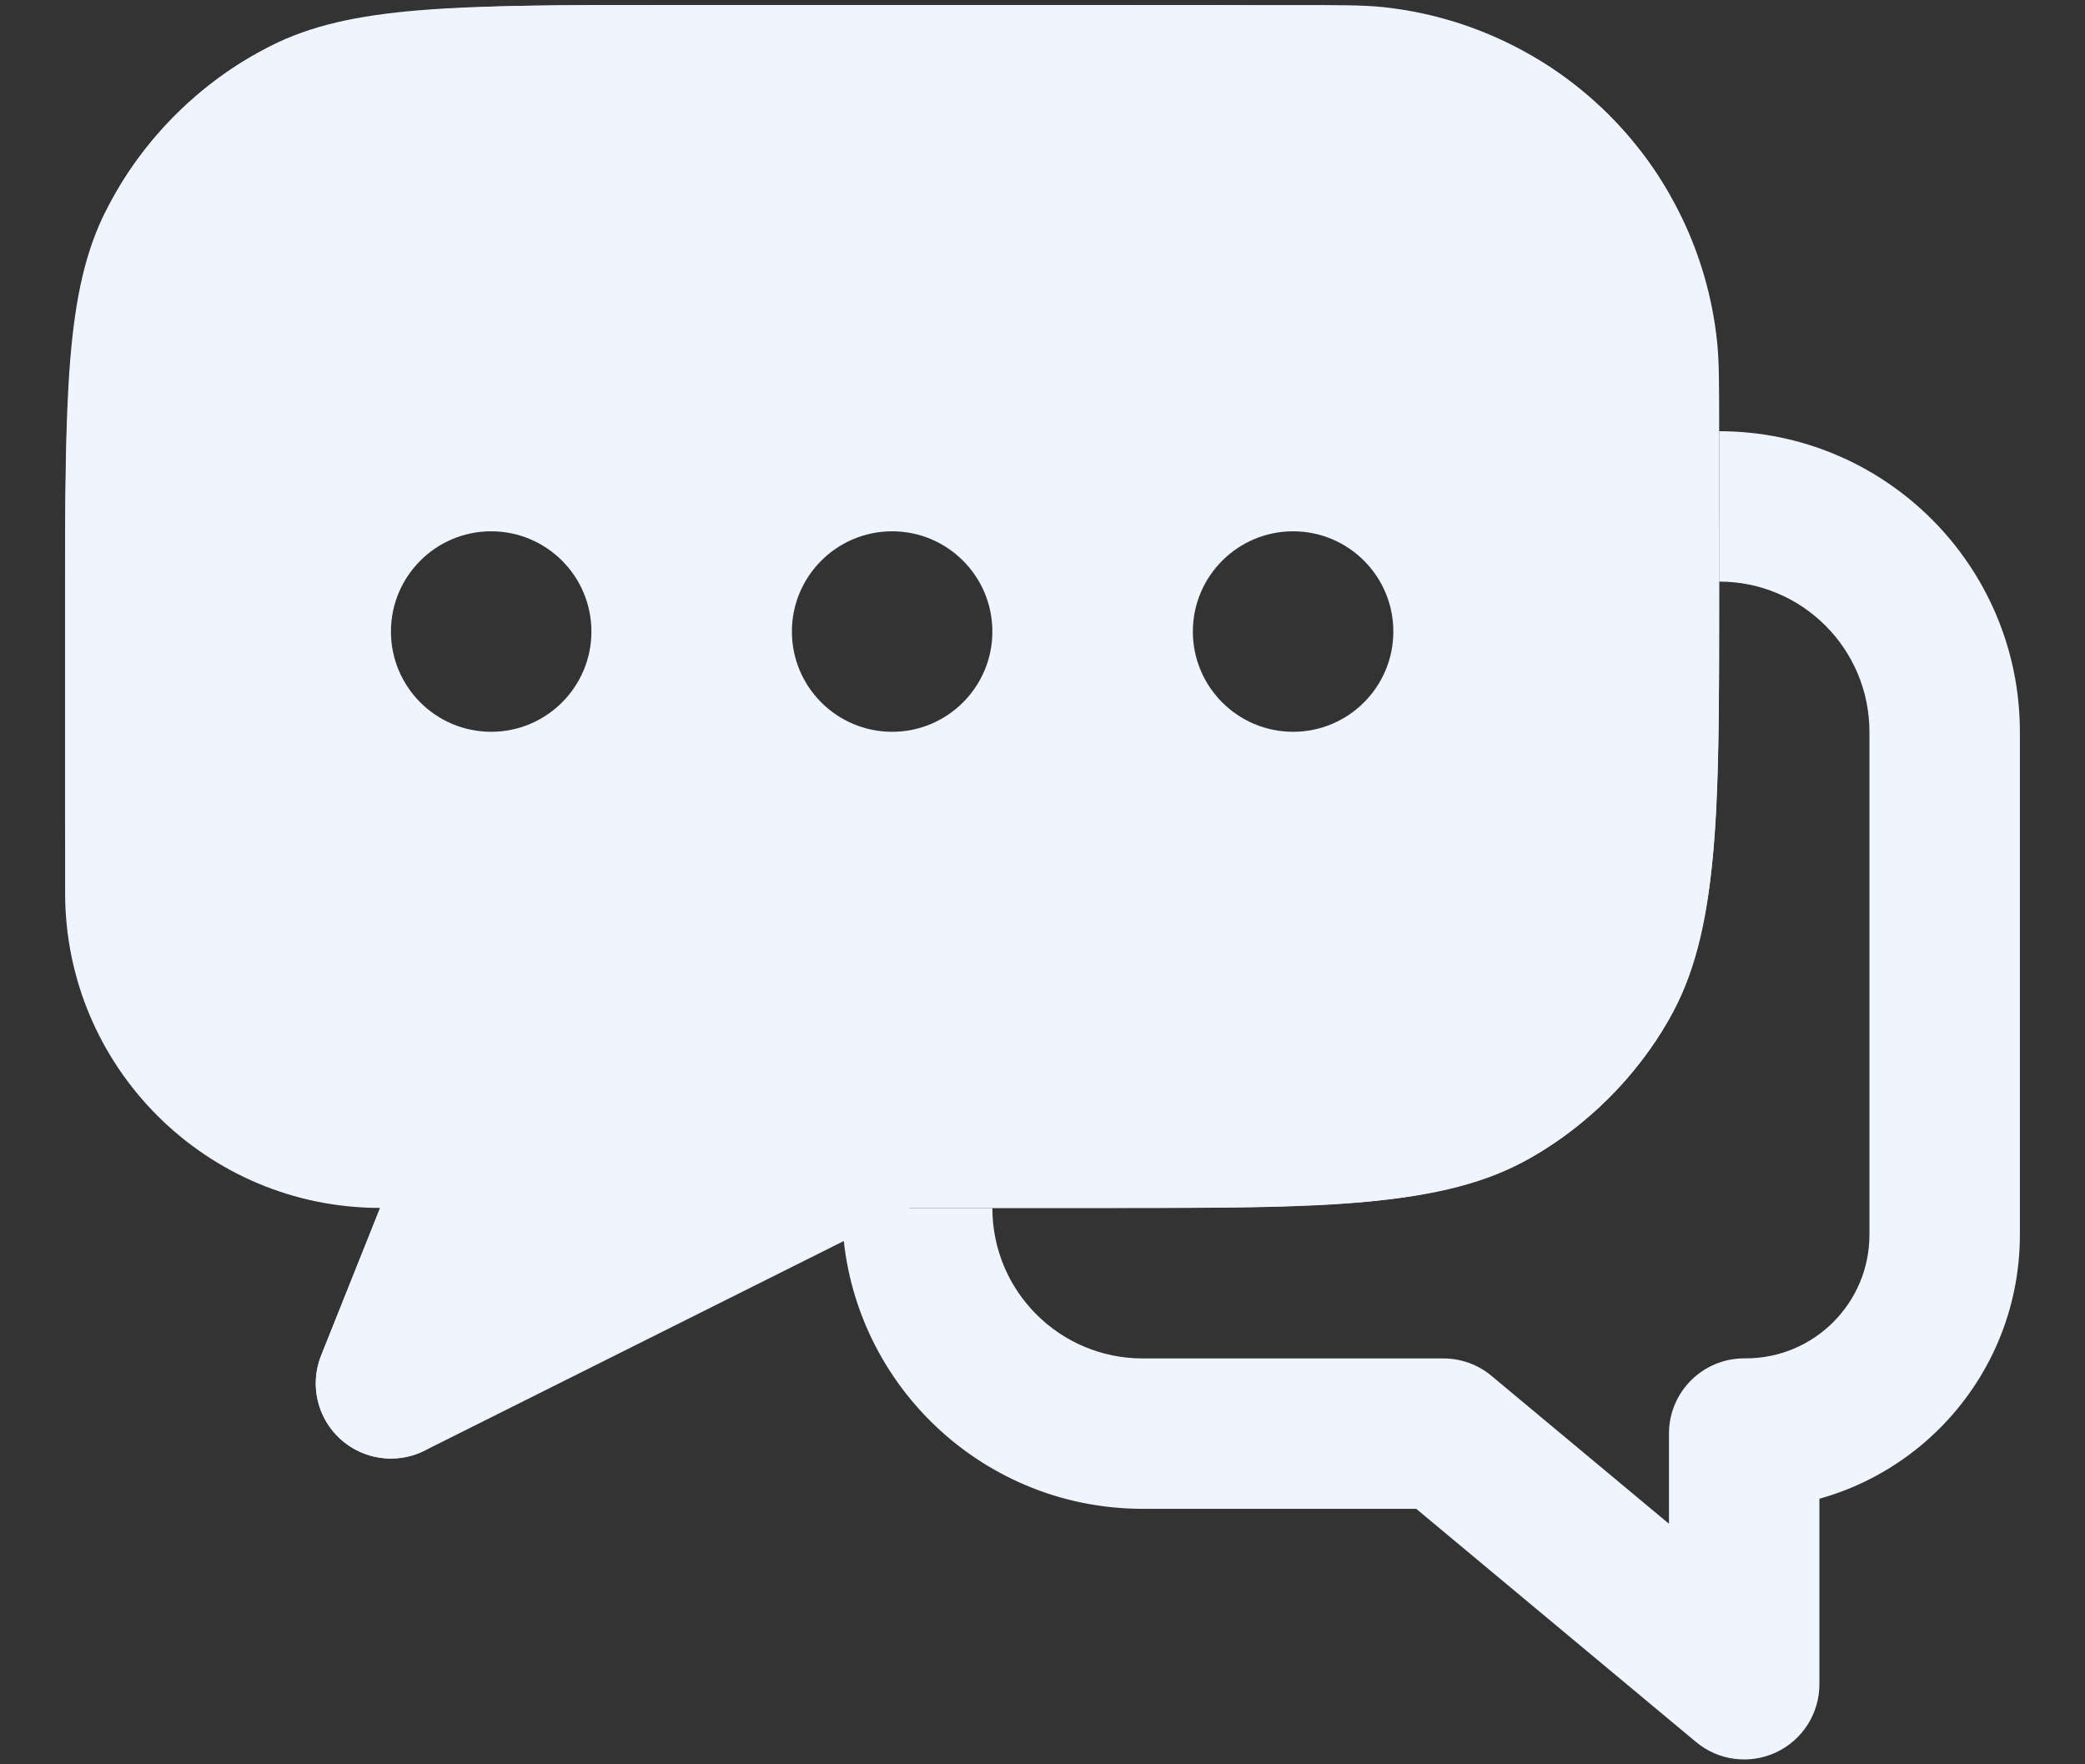 <svg width="26" height="22" viewBox="0 0 26 22" fill="none" xmlns="http://www.w3.org/2000/svg">
<rect x="0" y="0" width="26" height="22" fill="#333333" stroke="none"/>
<path fill-rule="evenodd" clip-rule="evenodd" d="M0.812 7.563V11.135C0.812 13.304 2.571 15.062 4.74 15.062L4.005 16.902C3.86 17.263 3.954 17.676 4.24 17.94C4.527 18.203 4.946 18.262 5.294 18.088L10.501 15.062H12.376H13.627C16.546 15.062 18.005 15.062 19.093 14.435C19.806 14.023 20.398 13.431 20.81 12.717C21.438 11.63 21.438 10.171 21.438 7.251V5.376C21.438 4.795 21.438 4.504 21.412 4.259C21.18 2.059 19.441 0.32 17.241 0.088C16.996 0.063 16.705 0.063 16.123 0.063L8.311 0.063C5.687 0.064 4.375 0.064 3.372 0.574C2.49 1.024 1.773 1.741 1.323 2.623C0.812 3.626 0.812 4.938 0.812 7.563ZM12.375 7.875C12.375 8.565 11.815 9.125 11.125 9.125C10.435 9.125 9.875 8.565 9.875 7.875C9.875 7.185 10.435 6.625 11.125 6.625C11.815 6.625 12.375 7.185 12.375 7.875ZM7.375 7.875C7.375 8.565 6.815 9.125 6.125 9.125C5.435 9.125 4.875 8.565 4.875 7.875C4.875 7.185 5.435 6.625 6.125 6.625C6.815 6.625 7.375 7.185 7.375 7.875ZM16.125 9.125C16.815 9.125 17.375 8.565 17.375 7.875C17.375 7.185 16.815 6.625 16.125 6.625C15.435 6.625 14.875 7.185 14.875 7.875C14.875 8.565 15.435 9.125 16.125 9.125Z" fill="#EFF5FF"/>
<path d="M20.5 7.562C20.5 4.929 20.5 3.612 19.868 2.667C19.594 2.257 19.243 1.906 18.833 1.632C17.888 1 16.571 1 13.938 1H8.312C5.679 1 4.362 1 3.417 1.632C3.007 1.906 2.656 2.257 2.382 2.667C1.75 3.612 1.75 4.929 1.75 7.562V9.75C1.75 10.331 1.75 10.621 1.782 10.864C2.004 12.547 3.328 13.871 5.011 14.093C5.254 14.125 5.544 14.125 6.125 14.125V14.125L4.875 17.25L11.125 14.125H13.938C16.571 14.125 17.888 14.125 18.833 13.493C19.243 13.219 19.594 12.868 19.868 12.458C20.5 11.513 20.5 10.196 20.5 7.562V7.562Z" stroke="#EFF5FF" stroke-width="1.875" stroke-linecap="round" stroke-linejoin="round"/>
<path d="M20.812 17.876C20.812 18.393 21.231 18.814 21.749 18.814C22.267 18.815 22.687 18.396 22.688 17.878L20.812 17.876ZM21.75 21.002L21.15 21.722C21.429 21.955 21.818 22.005 22.148 21.851C22.477 21.697 22.688 21.366 22.688 21.002L21.75 21.002ZM18 17.877L18.6 17.157C18.432 17.016 18.219 16.939 18 16.939V17.877ZM21.75 17.875V16.938C21.233 16.938 20.813 17.357 20.812 17.874L21.75 17.875ZM23.312 9.127V15.396H25.188V9.127H23.312ZM22.35 20.282L18.6 17.157L17.4 18.597L21.15 21.722L22.35 20.282ZM18 16.939H14.25V18.814H18V16.939ZM22.688 17.878L22.688 17.876L20.812 17.874L20.812 17.876L22.688 17.878ZM20.812 17.875L20.812 21.002L22.688 21.002L22.688 17.875L20.812 17.875ZM21.769 16.938H21.75V18.813H21.769V16.938ZM23.312 15.396C23.312 16.248 22.622 16.938 21.769 16.938L21.768 18.813C23.656 18.814 25.188 17.284 25.188 15.396H23.312ZM14.25 16.939C13.214 16.939 12.375 16.1 12.375 15.065H10.5C10.5 17.136 12.179 18.814 14.25 18.814V16.939ZM25.188 9.127C25.188 7.056 23.509 5.377 21.438 5.377V7.252C22.473 7.252 23.312 8.091 23.312 9.127H25.188Z" fill="#EFF5FF"/>
</svg>
